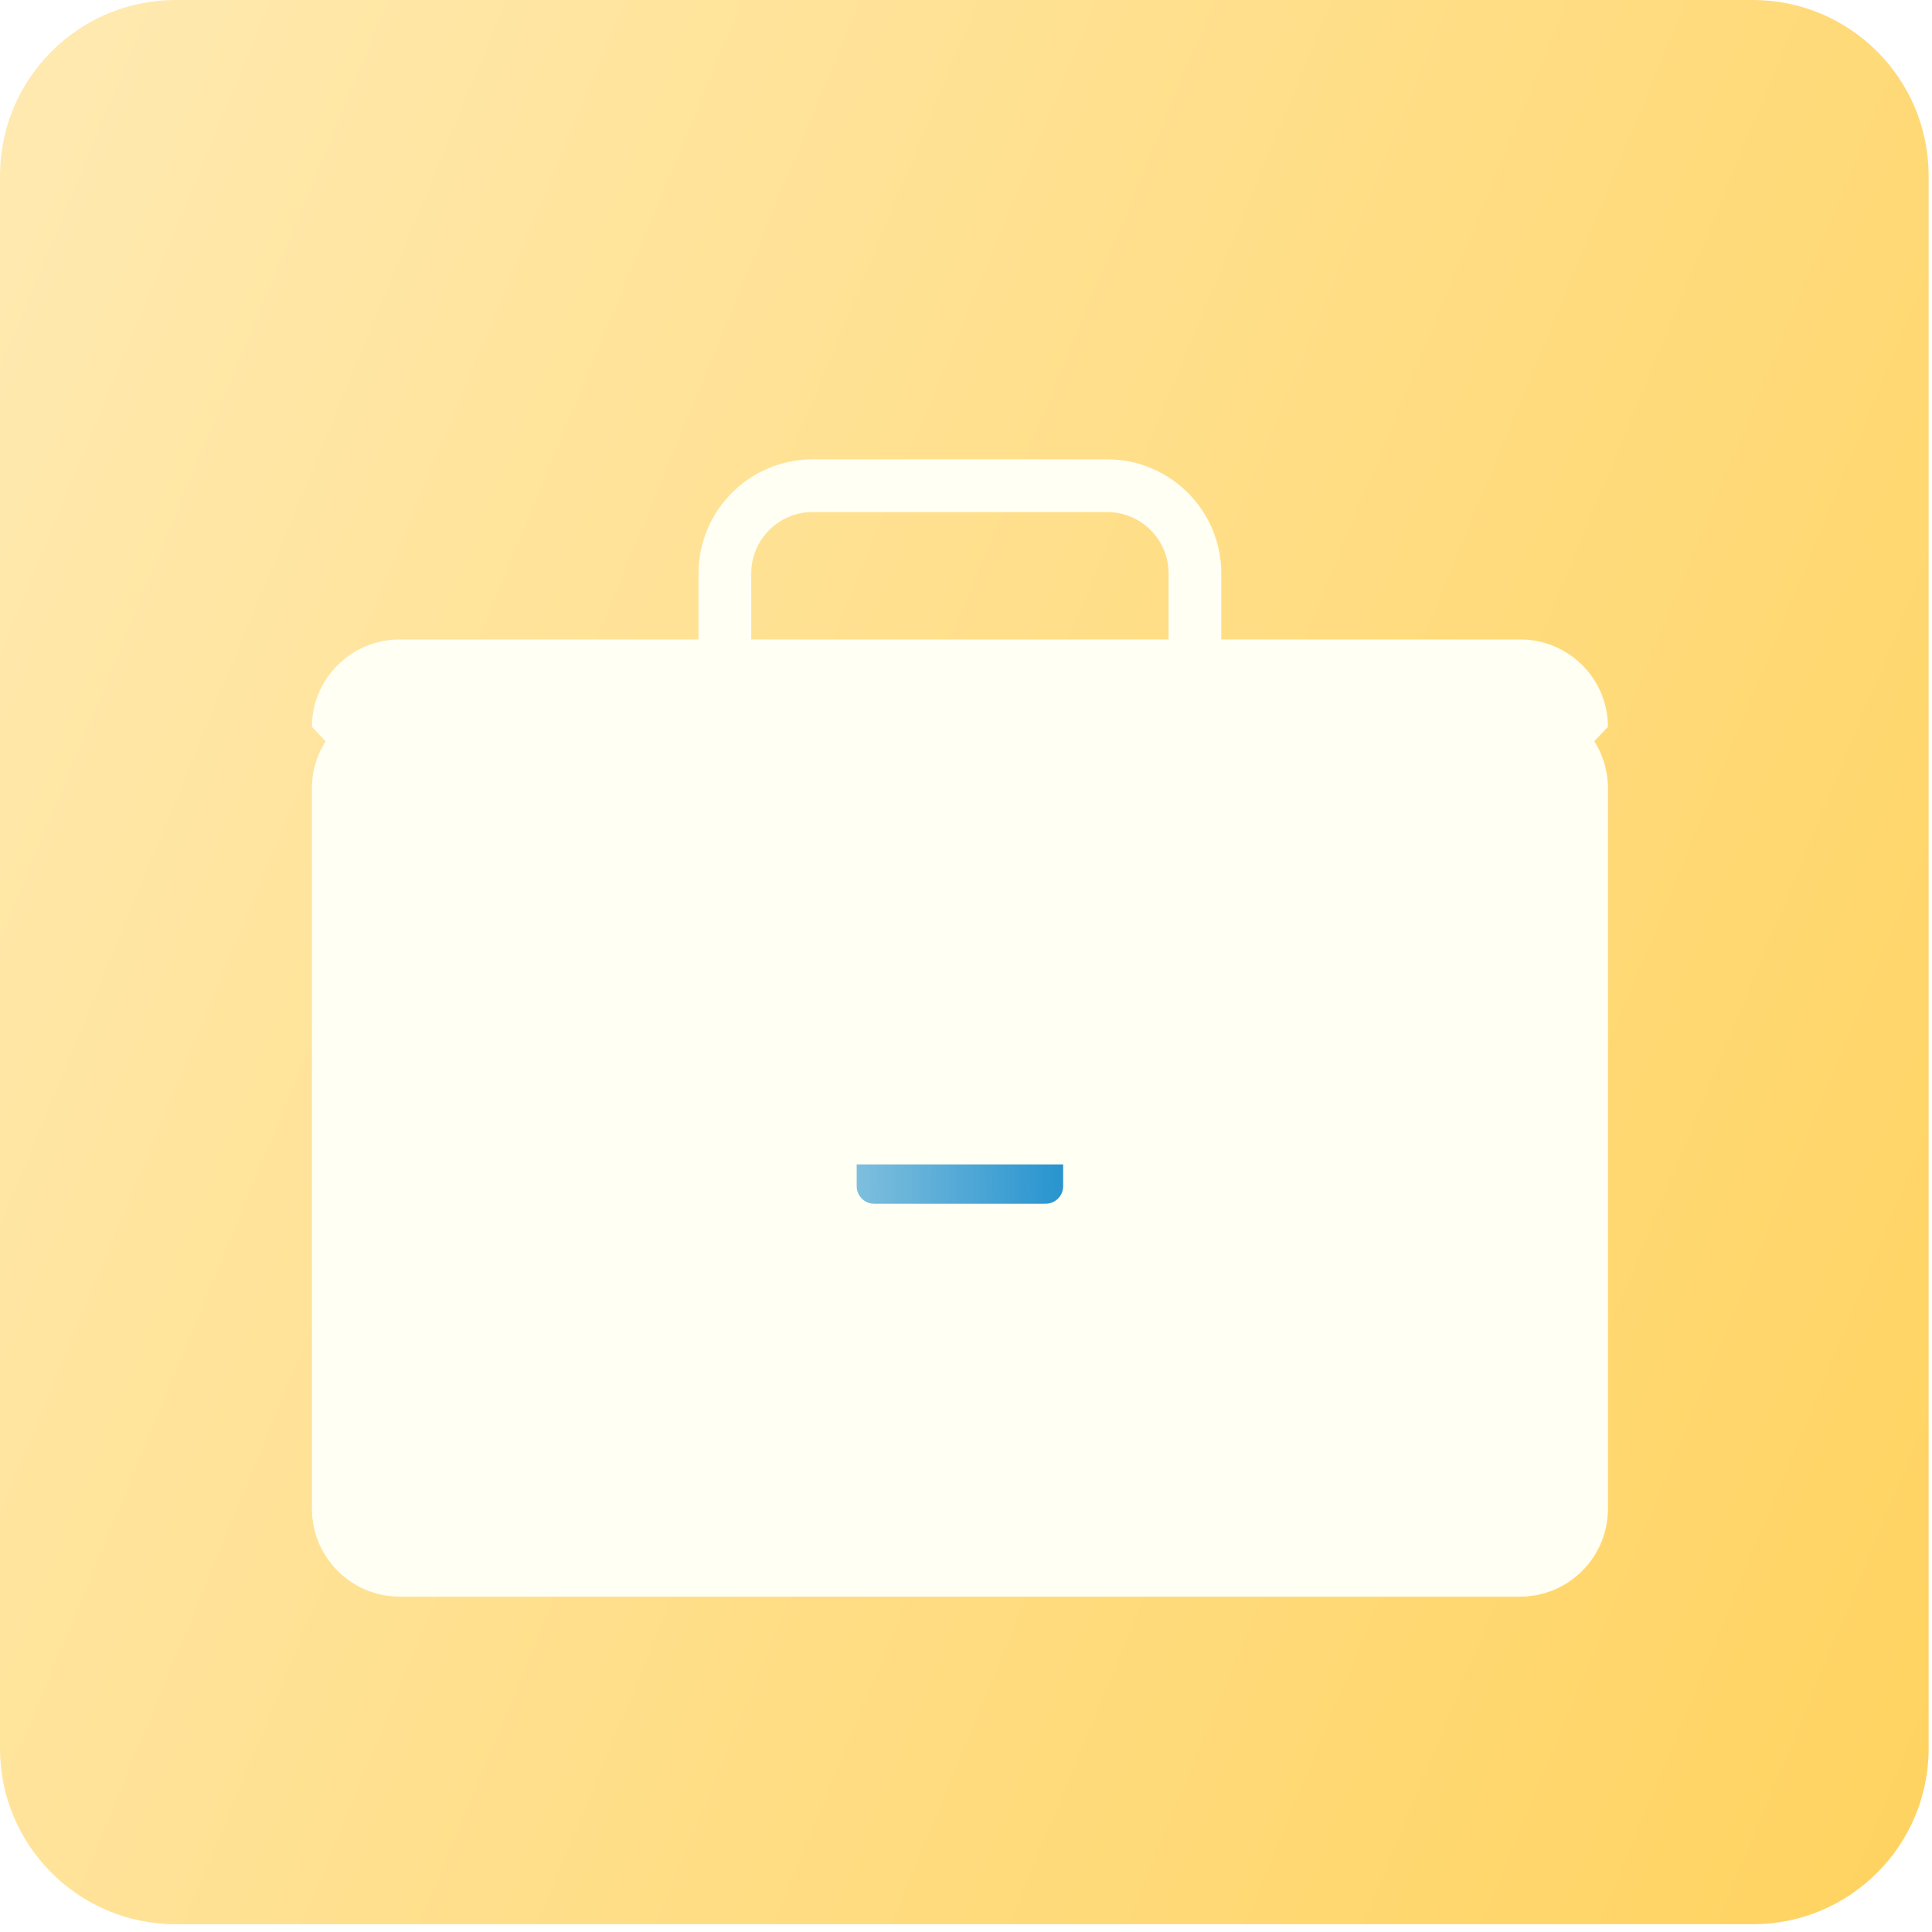 <svg width="160" height="160" viewBox="0 0 160 160" fill="none" xmlns="http://www.w3.org/2000/svg">
<path d="M-0 14.553C-0 6.516 6.516 -7.62939e-06 14.553 -7.62939e-06H145.167C153.204 -7.62939e-06 159.72 6.516 159.72 14.553V144.803C159.72 152.84 153.204 159.356 145.167 159.356H14.553C6.516 159.356 -0 152.84 -0 144.803V14.553Z" fill="url(#paint0_linear_2_42)"/>
<g filter="url(#filter0_d_2_42)">
<path d="M25.833 58.212C25.833 54.194 29.091 50.936 33.109 50.936H125.885C129.904 50.936 133.162 54.194 133.162 58.212V117.88C133.162 121.899 129.904 125.156 125.885 125.156H33.109C29.091 125.156 25.833 121.899 25.833 117.88V58.212Z" fill="#FFFFF4"/>
</g>
<g filter="url(#filter1_d_2_42)">
<path fill-rule="evenodd" clip-rule="evenodd" d="M57.848 45.478C57.848 40.254 62.083 36.019 67.308 36.019H91.684C96.908 36.019 101.143 40.254 101.143 45.478V54.574C101.143 59.798 96.908 64.034 91.684 64.034H67.308C62.083 64.034 57.848 59.798 57.848 54.574V45.478ZM67.308 40.385C64.494 40.385 62.214 42.665 62.214 45.478V54.574C62.214 57.387 64.494 59.668 67.308 59.668H91.684C94.497 59.668 96.777 57.387 96.777 54.574V45.478C96.777 42.665 94.497 40.385 91.684 40.385H67.308Z" fill="#FFFFF4"/>
</g>
<path d="M70.947 90.593C70.947 89.789 71.598 89.138 72.402 89.138H86.591C87.395 89.138 88.046 89.789 88.046 90.593V98.233C88.046 99.037 87.395 99.689 86.591 99.689H72.402C71.598 99.689 70.947 99.037 70.947 98.233V90.593Z" fill="url(#paint1_linear_2_42)"/>
<g filter="url(#filter2_d_2_42)">
<path d="M25.833 58.173C25.833 54.176 29.091 50.936 33.109 50.936H125.885C129.904 50.936 133.162 54.176 133.162 58.173L101.116 92.131C99.741 93.587 97.827 94.413 95.824 94.413H63.171C61.168 94.413 59.253 93.587 57.879 92.131L25.833 58.173Z" fill="#FFFFF4"/>
</g>
<defs>
<filter id="filter0_d_2_42" x="18.762" y="50.936" width="121.471" height="88.363" filterUnits="userSpaceOnUse" color-interpolation-filters="sRGB">
<feFlood flood-opacity="0" result="BackgroundImageFix"/>
<feColorMatrix in="SourceAlpha" type="matrix" values="0 0 0 0 0 0 0 0 0 0 0 0 0 0 0 0 0 0 127 0" result="hardAlpha"/>
<feOffset dy="7.071"/>
<feGaussianBlur stdDeviation="3.536"/>
<feComposite in2="hardAlpha" operator="out"/>
<feColorMatrix type="matrix" values="0 0 0 0 0.565 0 0 0 0 0.51 0 0 0 0 0.51 0 0 0 0.25 0"/>
<feBlend mode="normal" in2="BackgroundImageFix" result="effect1_dropShadow_2_42"/>
<feBlend mode="normal" in="SourceGraphic" in2="effect1_dropShadow_2_42" result="shape"/>
</filter>
<filter id="filter1_d_2_42" x="50.777" y="30.968" width="57.438" height="42.157" filterUnits="userSpaceOnUse" color-interpolation-filters="sRGB">
<feFlood flood-opacity="0" result="BackgroundImageFix"/>
<feColorMatrix in="SourceAlpha" type="matrix" values="0 0 0 0 0 0 0 0 0 0 0 0 0 0 0 0 0 0 127 0" result="hardAlpha"/>
<feOffset dy="2.02"/>
<feGaussianBlur stdDeviation="3.536"/>
<feComposite in2="hardAlpha" operator="out"/>
<feColorMatrix type="matrix" values="0 0 0 0 0.565 0 0 0 0 0.51 0 0 0 0 0.51 0 0 0 0.25 0"/>
<feBlend mode="normal" in2="BackgroundImageFix" result="effect1_dropShadow_2_42"/>
<feBlend mode="normal" in="SourceGraphic" in2="effect1_dropShadow_2_42" result="shape"/>
</filter>
<filter id="filter2_d_2_42" x="18.762" y="45.885" width="121.471" height="57.62" filterUnits="userSpaceOnUse" color-interpolation-filters="sRGB">
<feFlood flood-opacity="0" result="BackgroundImageFix"/>
<feColorMatrix in="SourceAlpha" type="matrix" values="0 0 0 0 0 0 0 0 0 0 0 0 0 0 0 0 0 0 127 0" result="hardAlpha"/>
<feOffset dy="2.02"/>
<feGaussianBlur stdDeviation="3.536"/>
<feComposite in2="hardAlpha" operator="out"/>
<feColorMatrix type="matrix" values="0 0 0 0 0.565 0 0 0 0 0.51 0 0 0 0 0.51 0 0 0 0.25 0"/>
<feBlend mode="normal" in2="BackgroundImageFix" result="effect1_dropShadow_2_42"/>
<feBlend mode="normal" in="SourceGraphic" in2="effect1_dropShadow_2_42" result="shape"/>
</filter>
<linearGradient id="paint0_linear_2_42" x1="563.385" y1="-186.279" x2="62.722" y2="-393.13" gradientUnits="userSpaceOnUse">
<stop stop-color="#FFB800"/>
<stop offset="1" stop-color="#FFF4D6"/>
</linearGradient>
<linearGradient id="paint1_linear_2_42" x1="95.947" y1="72.724" x2="63.788" y2="72.577" gradientUnits="userSpaceOnUse">
<stop stop-color="#0080C8"/>
<stop offset="1" stop-color="#0080C8" stop-opacity="0.36"/>
</linearGradient>
</defs>
</svg>
